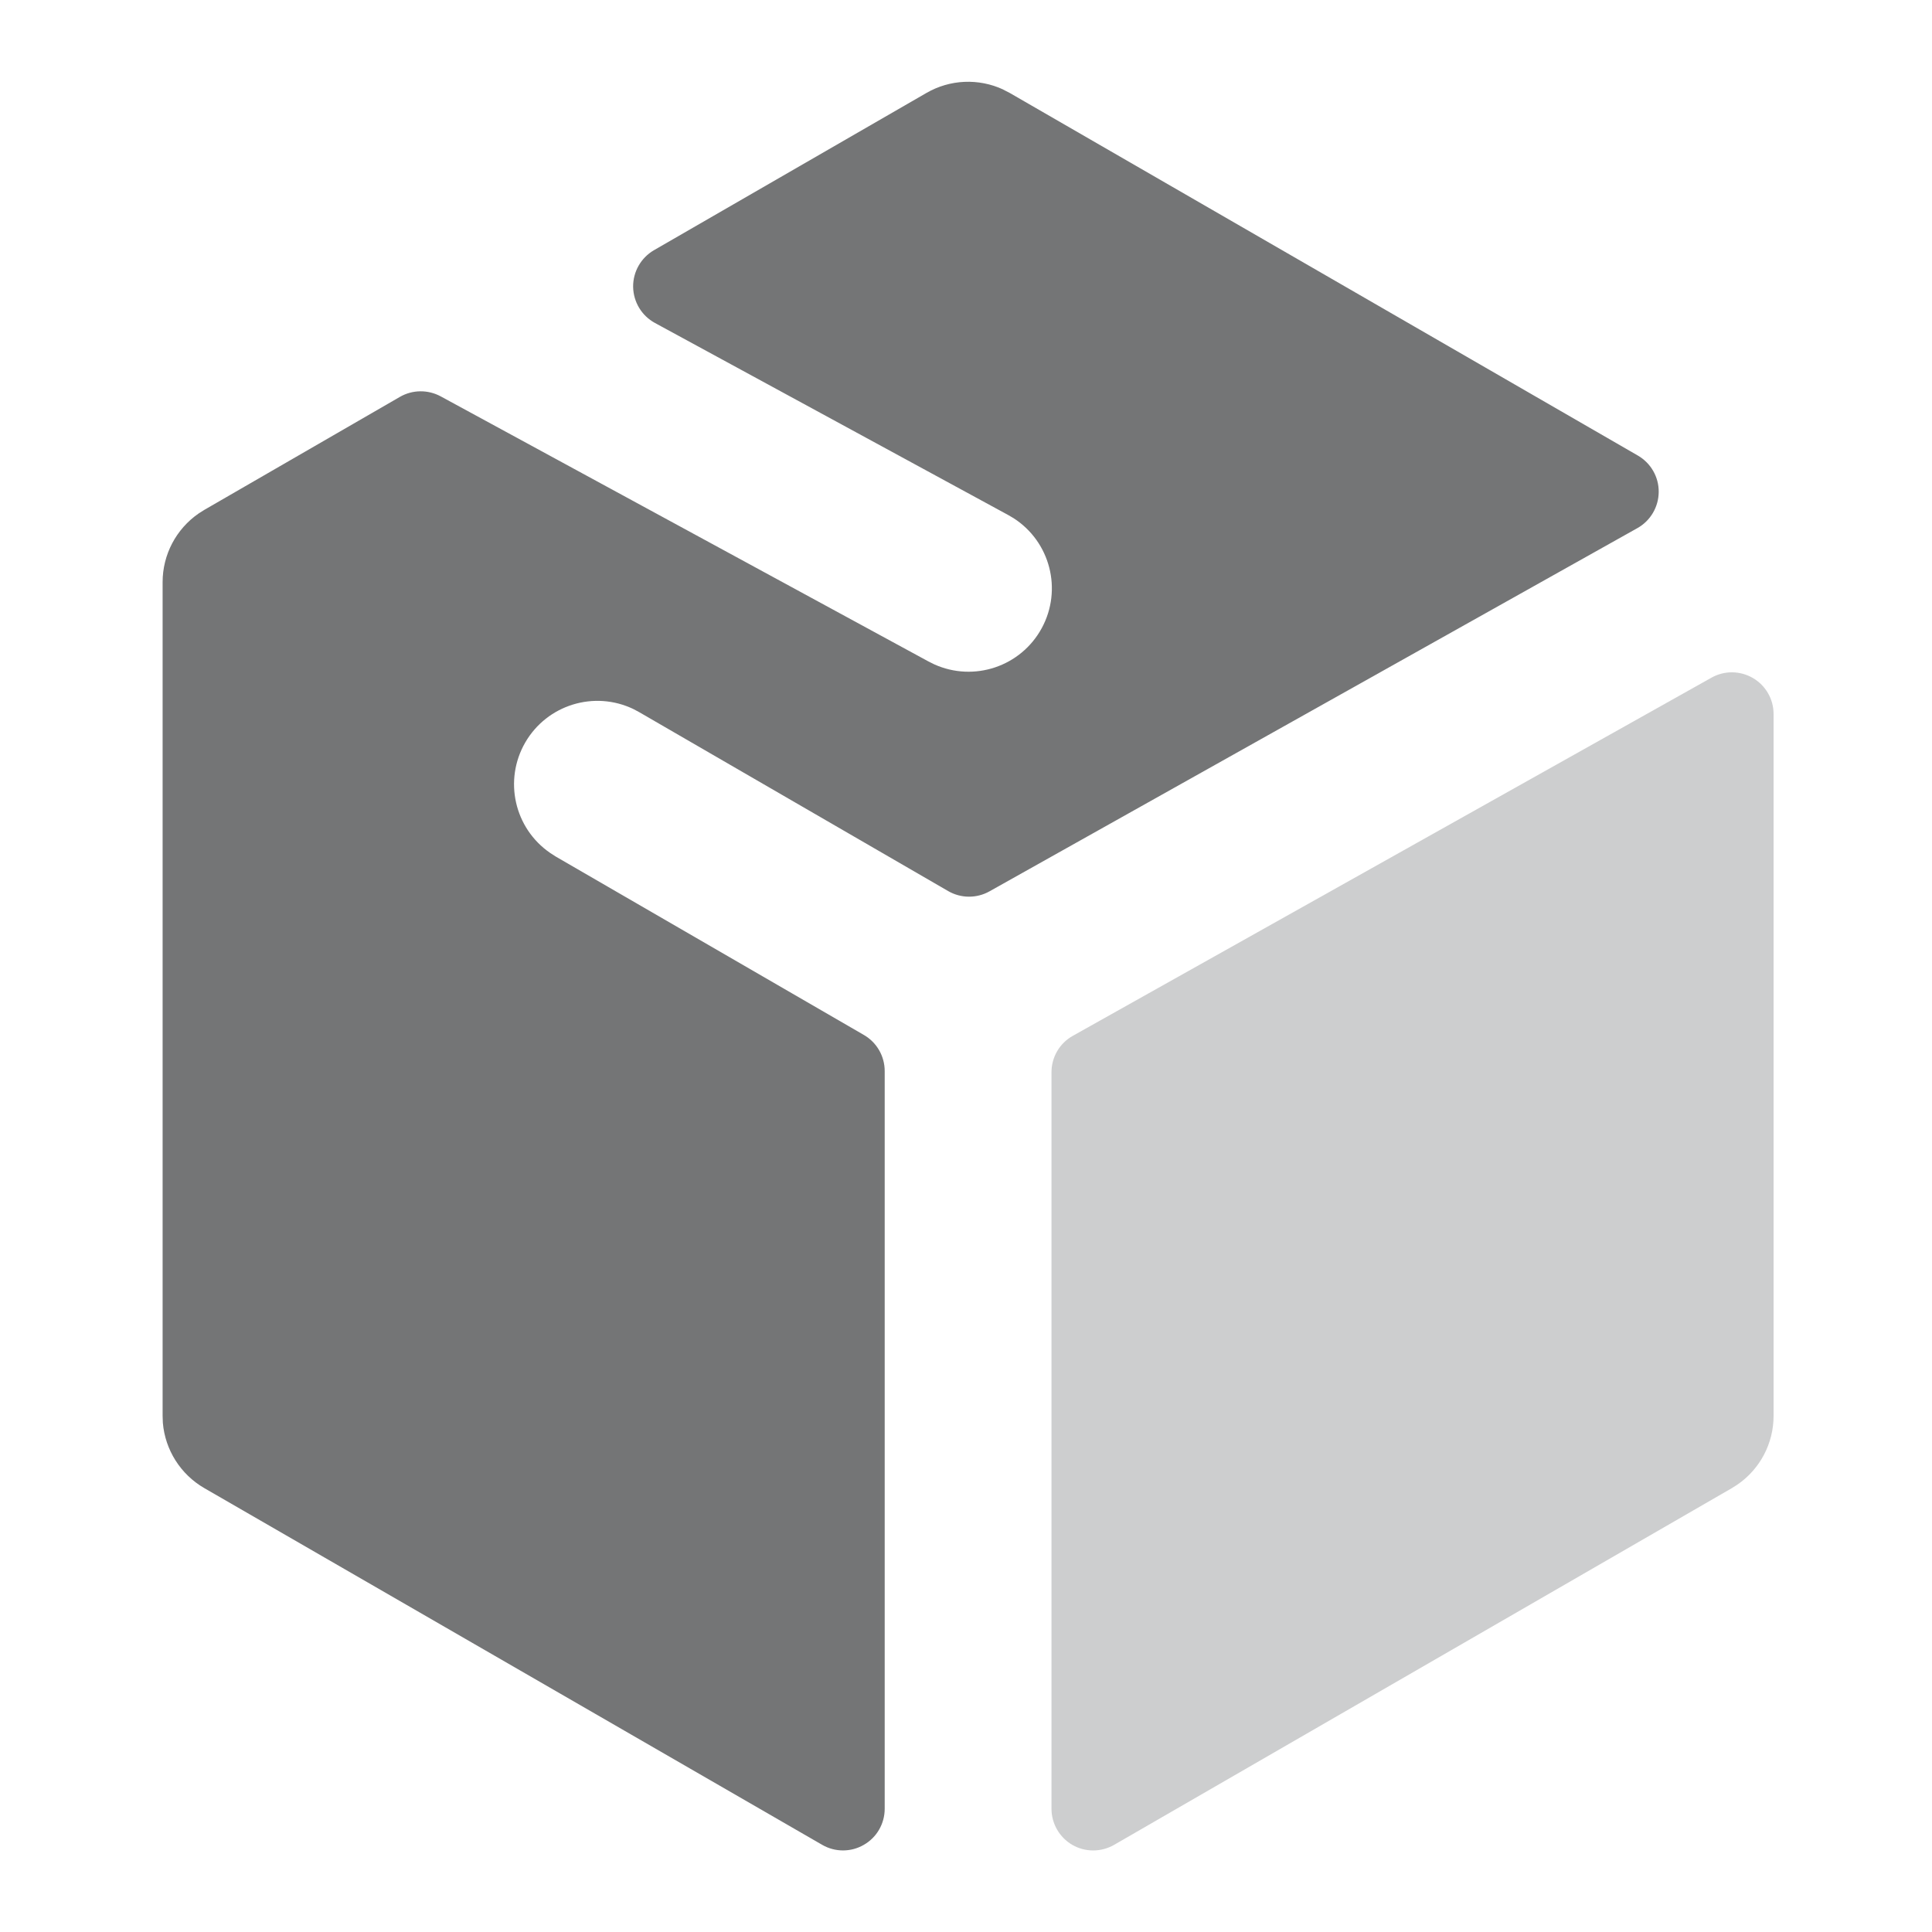 <?xml version="1.0" encoding="UTF-8"?>
<svg width="24px" height="24px" viewBox="0 0 24 24" version="1.1" xmlns="http://www.w3.org/2000/svg" xmlns:xlink="http://www.w3.org/1999/xlink">
    <title>icon/normal/Blog</title>
    <g id="页面-1" stroke="none" stroke-width="1" fill="none" fill-rule="evenodd">
        <g id="菜单icon更新-0429" transform="translate(-786, -456)" fill-rule="nonzero">
            <g id="社区一级导航备份" transform="translate(766, 0)">
                <g id="编组-2备份-6" transform="translate(0, 444)">
                    <g id="menuicon_home" transform="translate(20, 12)">
                        <g id="NFT-面(1)" transform="translate(2, 1)">
                            <path d="M10.462,0.113 L10.544,0.155 L18.346,4.659 C18.507,4.752 18.607,4.925 18.605,5.111 C18.604,5.297 18.503,5.469 18.341,5.56 L10.291,10.073 C10.132,10.162 9.937,10.161 9.778,10.069 L5.941,7.847 L5.87,7.809 C5.382,7.574 4.796,7.755 4.525,8.223 C4.254,8.692 4.389,9.29 4.835,9.596 L4.903,9.64 L8.732,11.857 C8.892,11.95 8.99,12.12 8.99,12.305 L8.99,21.469 C8.99,21.654 8.892,21.825 8.731,21.917 C8.571,22.01 8.374,22.01 8.213,21.917 L0.538,17.486 C0.244,17.316 0.051,17.012 0.023,16.674 L0.02,16.589 L0.02,6.231 C0.02,5.891 0.187,5.573 0.467,5.379 L0.538,5.334 L2.968,3.93 C3.124,3.84 3.316,3.838 3.475,3.924 L9.532,7.216 L9.604,7.252 C10.099,7.476 10.682,7.28 10.941,6.803 C11.2,6.326 11.047,5.73 10.591,5.437 L10.521,5.396 L6.136,3.012 C5.971,2.922 5.868,2.751 5.865,2.563 C5.863,2.376 5.962,2.202 6.124,2.108 L9.508,0.155 C9.8,-0.014 10.156,-0.03 10.462,0.112 L10.462,0.113 Z" id="形状" fill="#747576"></path>
                            <path d="M20.032,7.871 L20.032,16.589 C20.032,16.929 19.865,17.247 19.586,17.44 L19.514,17.486 L11.839,21.918 C11.678,22.01 11.481,22.01 11.321,21.918 C11.161,21.825 11.062,21.654 11.062,21.469 L11.062,12.319 C11.062,12.132 11.163,11.959 11.326,11.868 L19.261,7.418 C19.421,7.328 19.617,7.33 19.776,7.423 C19.935,7.516 20.032,7.686 20.032,7.87 L20.032,7.871 Z" id="路径" fill="#CDCECF"></path>
                        </g>
                    </g>
                </g>
            </g>
        </g>
    </g>
</svg>
